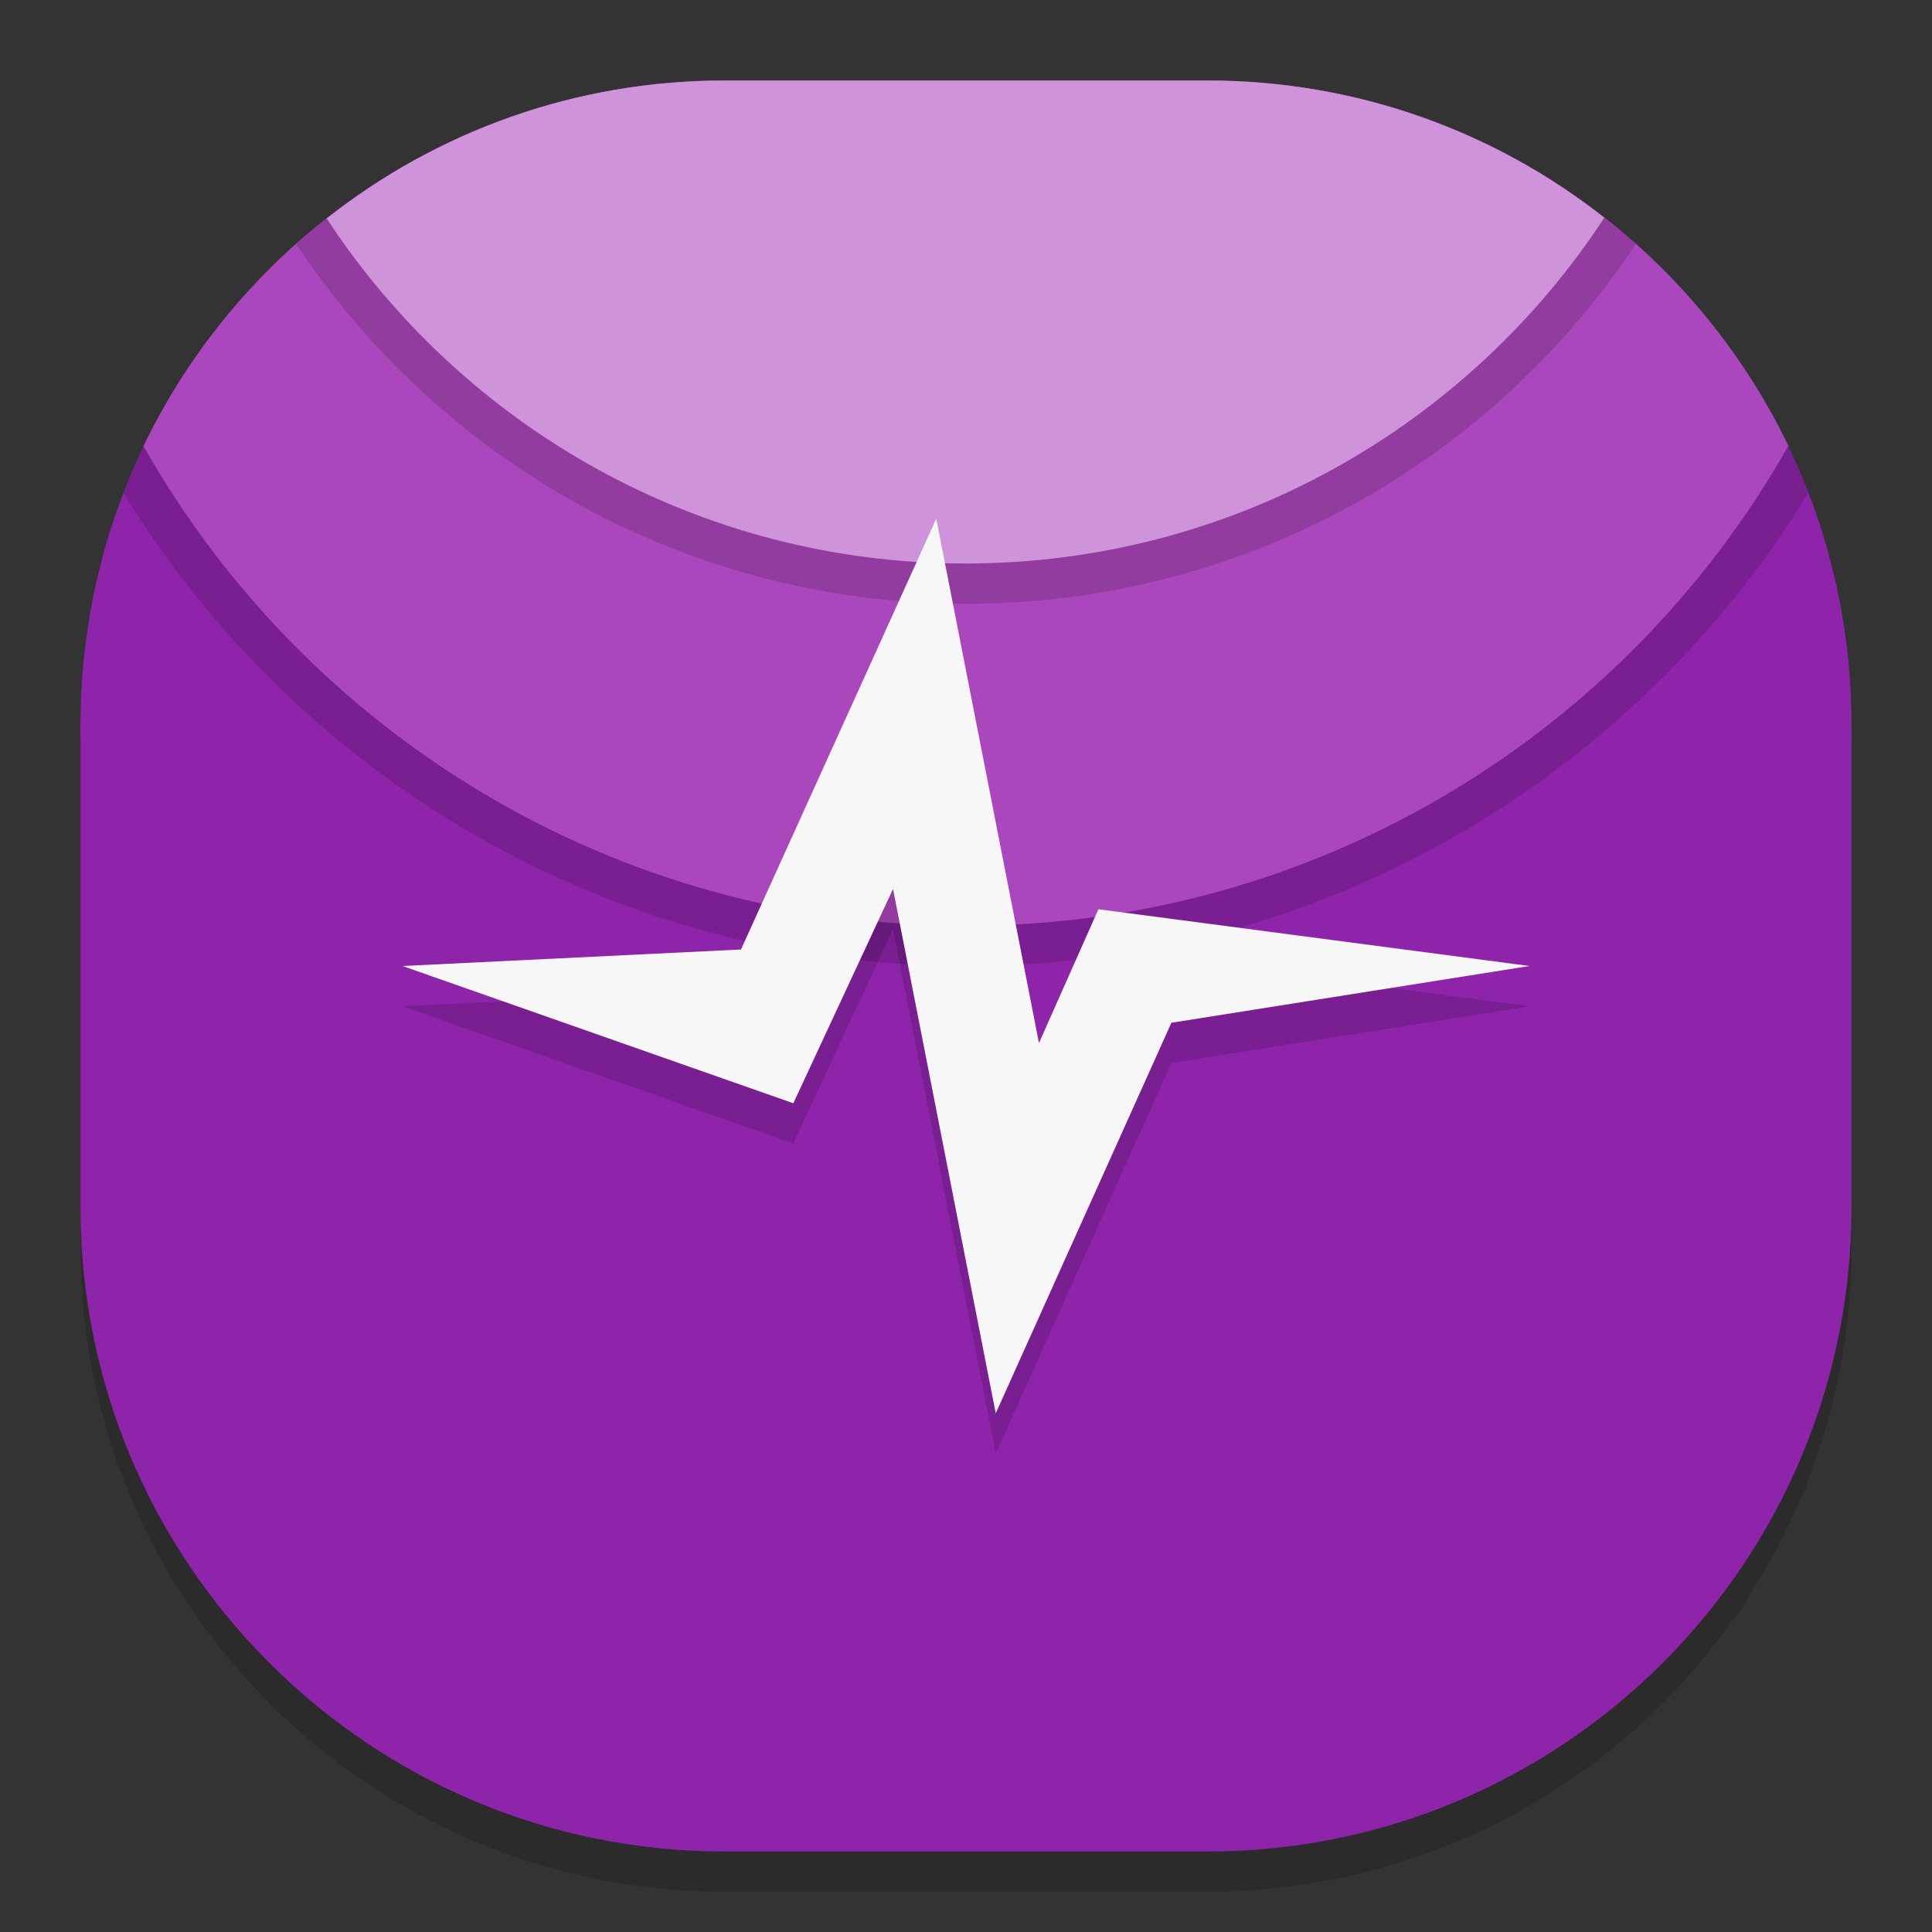 <?xml version="1.0" standalone="no"?><!-- Generator: Gravit.io --><svg xmlns="http://www.w3.org/2000/svg" xmlns:xlink="http://www.w3.org/1999/xlink" style="isolation:isolate" viewBox="0 0 48 48" width="48" height="48"><rect x="0" y="0" width="48" height="48" fill="#333333" stroke="none"/><defs><clipPath id="_clipPath_992gp6GIn157XShsmrGRyqXgeCuLPx4T"><rect width="48" height="48"/></clipPath></defs><g clip-path="url(#_clipPath_992gp6GIn157XShsmrGRyqXgeCuLPx4T)"><g style="isolation:isolate" id="Design"><path d="M 18 3 L 30 3 C 38.831 3 46 10.169 46 19 L 46 31 C 46 39.831 38.831 47 30 47 L 18 47 C 9.169 47 2 39.831 2 31 L 2 19 C 2 10.169 9.169 3 18 3 Z" style="stroke:none;fill:#000000;stroke-miterlimit:10;opacity:0.15;"/><path d="M 18 2 L 30 2 C 38.831 2 46 9.169 46 18 L 46 30 C 46 38.831 38.831 46 30 46 L 18 46 C 9.169 46 2 38.831 2 30 L 2 18 C 2 9.169 9.169 2 18 2 Z" style="stroke:none;fill:#8E24AA;stroke-miterlimit:10;"/><path d=" M 44.929 12.249 C 42.62 6.255 36.803 2 30 2 L 18 2 C 11.197 2 5.379 6.255 3.071 12.25 C 7.381 19.293 15.145 24 24 24 C 32.855 24 40.618 19.292 44.929 12.249 Z " fill="rgb(0,0,0)" fill-opacity="0.15"/><path d=" M 44.432 11.076 C 41.845 5.71 36.352 2 30 2 L 18 2 C 11.645 2 6.151 5.712 3.565 11.082 C 7.596 18.2 15.24 23 23.997 23 C 32.756 23 40.403 18.197 44.432 11.076 Z " fill="rgb(171,71,188)"/><path d=" M 40.645 6.059 C 37.816 3.535 34.086 2 30 2 L 18 2 C 13.914 2 10.184 3.535 7.355 6.059 C 10.929 11.451 17.053 15 24 15 C 30.947 15 37.071 11.451 40.645 6.059 Z " fill="rgb(0,0,0)" fill-opacity="0.15"/><path d=" M 39.858 5.41 C 37.145 3.272 33.72 2 30 2 L 18 2 C 14.269 2 10.834 3.28 8.117 5.43 C 11.506 10.594 17.349 14 23.981 14 C 30.622 14 36.472 10.585 39.858 5.41 Z " fill="rgb(206,147,216)"/><g id="Group"><path d=" M 10 25 L 18.41 24.59 L 23.261 13.887 L 25.813 26.914 L 27.29 23.59 L 38 25 L 29.103 26.41 L 24.739 36.113 L 22.187 23.086 L 19.71 28.41 L 10 25 Z " fill="rgb(0,0,0)" fill-opacity="0.15"/><path d=" M 10 24 L 18.41 23.59 L 23.261 12.887 L 25.813 25.914 L 27.29 22.59 L 38 24 L 29.103 25.41 L 24.739 35.113 L 22.187 22.086 L 19.71 27.41 L 10 24 Z " fill="rgb(247,247,247)"/></g></g></g></svg>